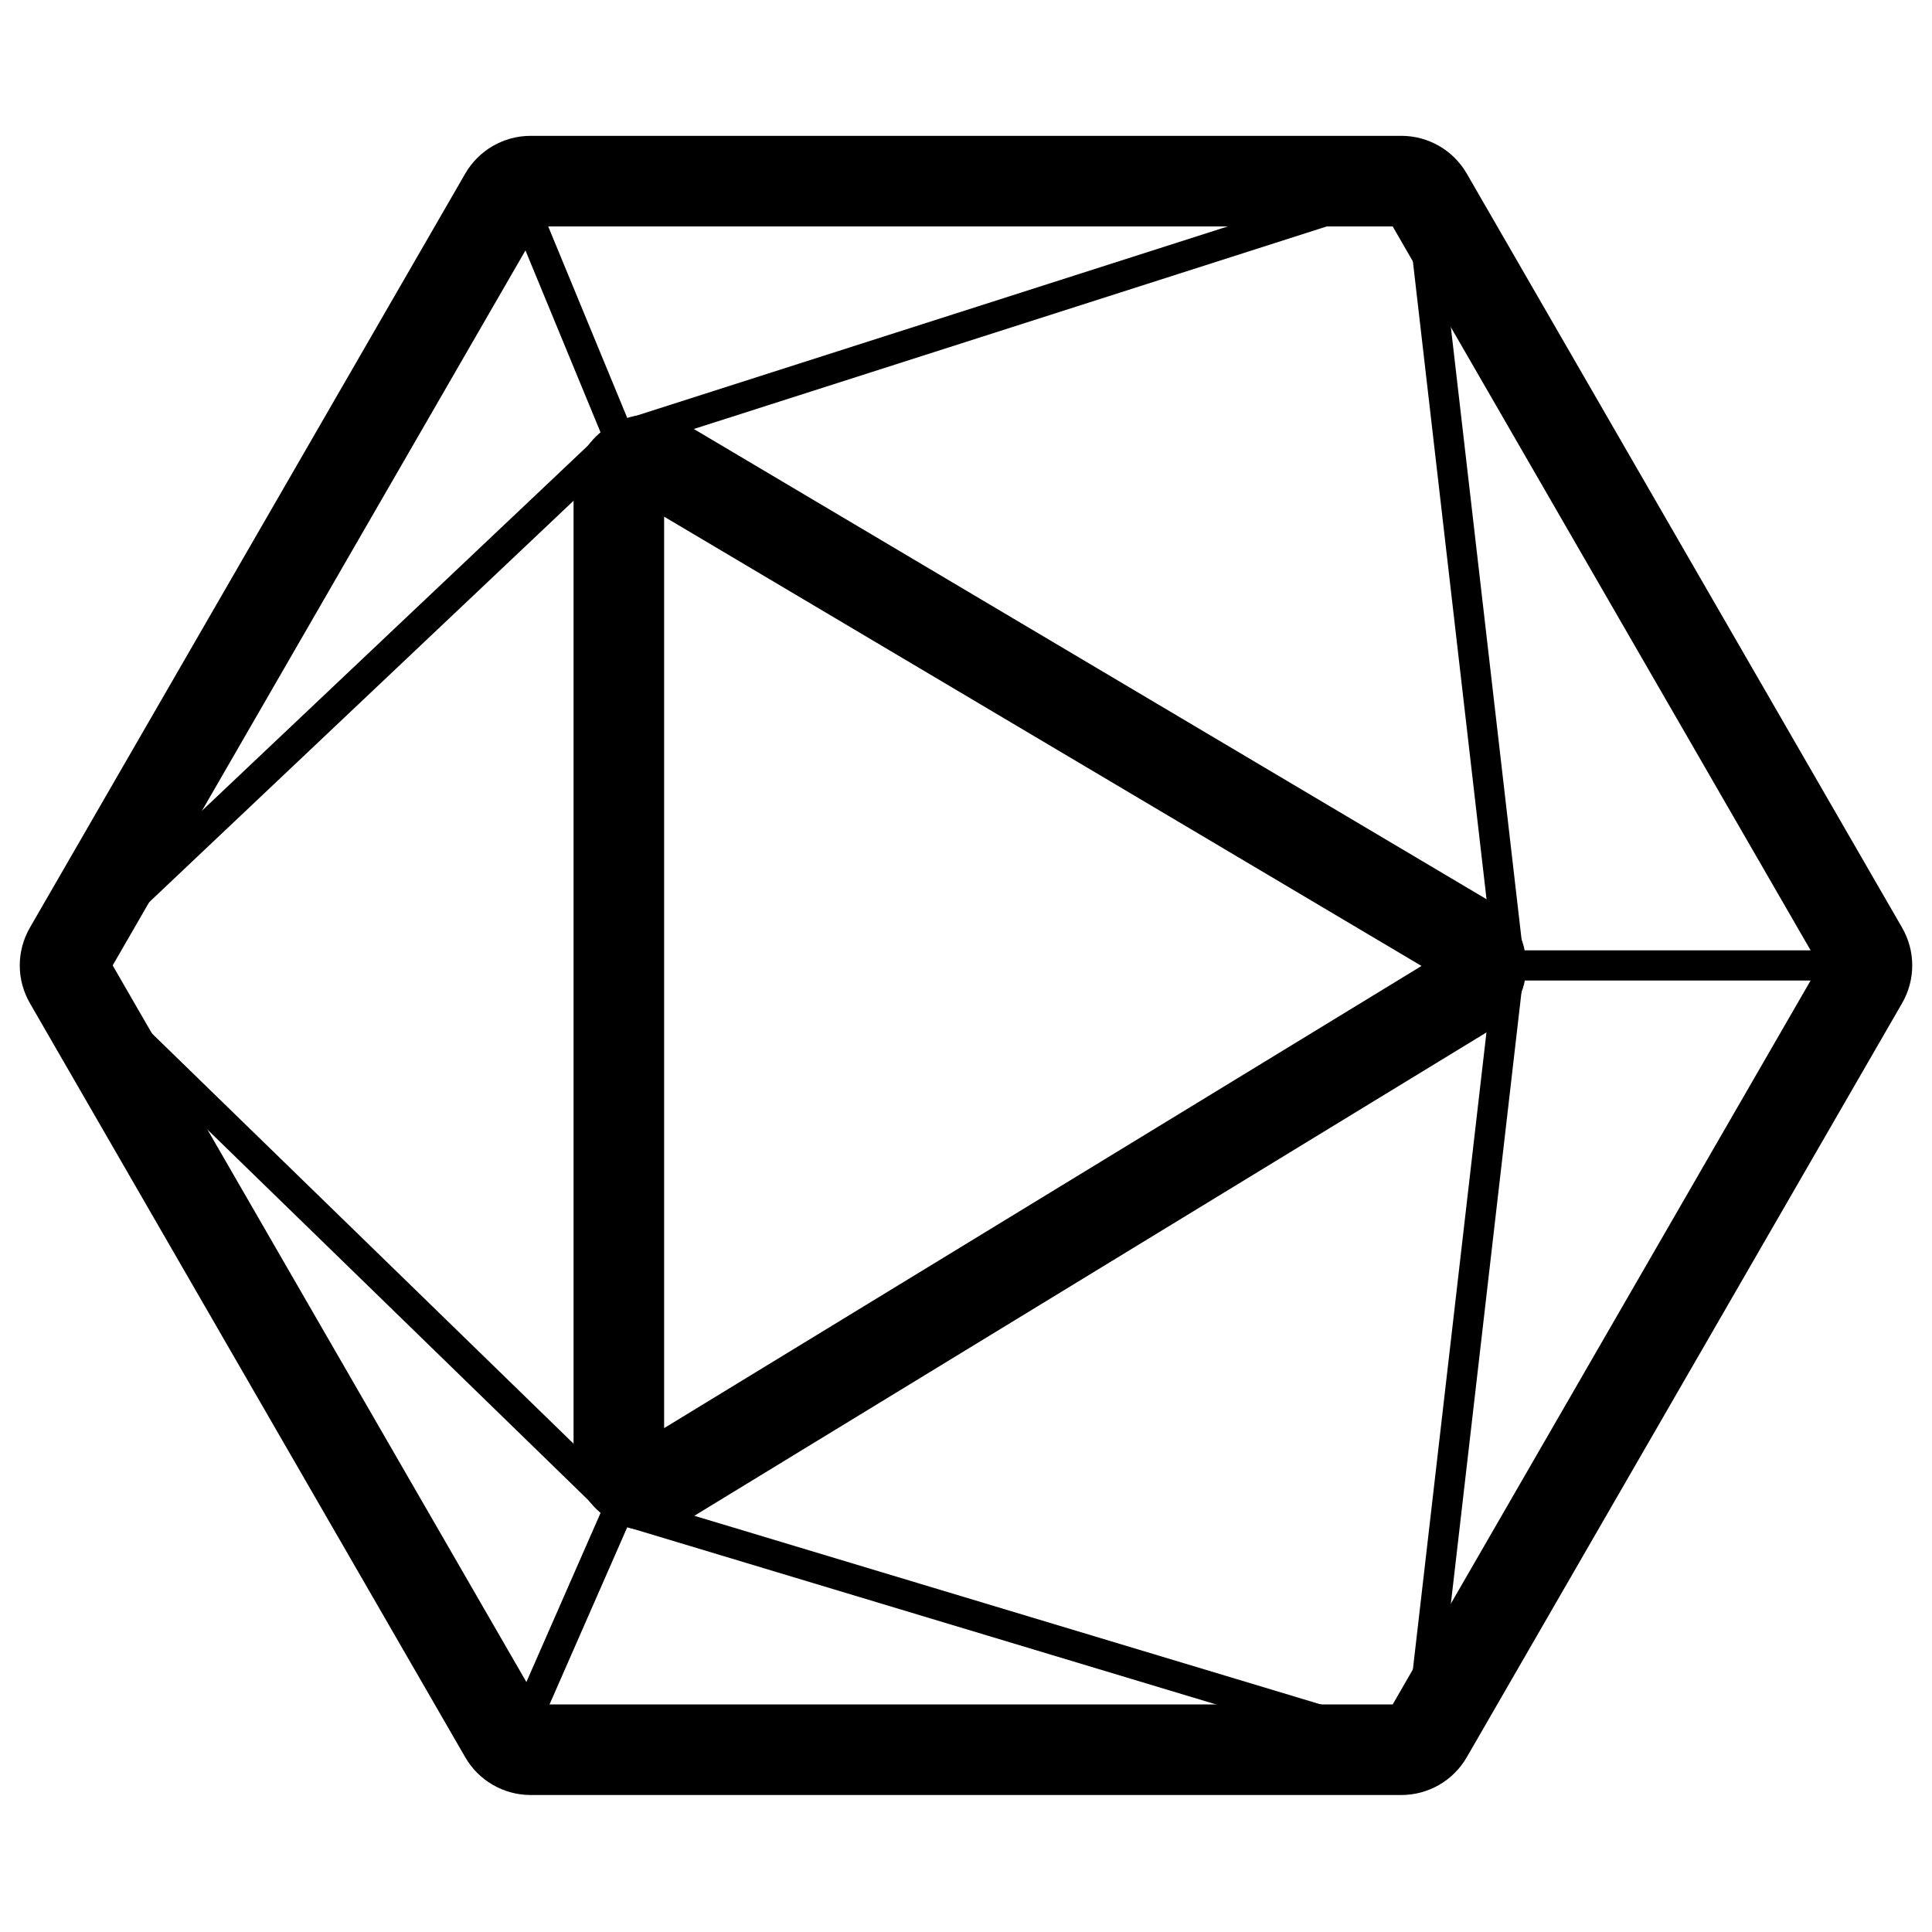 <svg xmlns="http://www.w3.org/2000/svg" width="64" height="64" fill="none" viewBox="0 0 64 64">
    <path stroke="black" stroke-linecap="round" stroke-linejoin="round" d="M2 31.981L17 6M2 31.981L17 57.962M2 31.981L20.5 49.981M2 31.981L20.5 14.481M17 6H47M17 6L20.5 14.481M47 6L62 31.981M47 6L50 31.981M47 6L20.5 14.481M62 31.981L47 57.962M62 31.981H50M47 57.962H17M47 57.962L50 31.981M47 57.962L20.5 49.981M17 57.962L20.5 49.981"/>
    <path stroke="black" stroke-linecap="round" stroke-linejoin="round" stroke-width="3" d="M2.289 32.481C2.11 32.171 2.11 31.79 2.289 31.481L16.711 6.5C16.89 6.191 17.22 6 17.577 6H46.423C46.78 6 47.11 6.191 47.289 6.5L61.711 31.481C61.89 31.79 61.89 32.171 61.711 32.481L47.289 57.462C47.11 57.771 46.78 57.962 46.423 57.962H17.577C17.22 57.962 16.89 57.771 16.711 57.462L2.289 32.481Z"/>
    <path stroke="black" stroke-linecap="round" stroke-linejoin="round" stroke-width="3" d="M22.01 15.377L48.571 31.133C49.219 31.517 49.225 32.454 48.581 32.846L22.021 49.053C21.355 49.459 20.5 48.98 20.5 48.199L20.5 16.237C20.5 15.462 21.344 14.981 22.01 15.377Z"/>
</svg>
